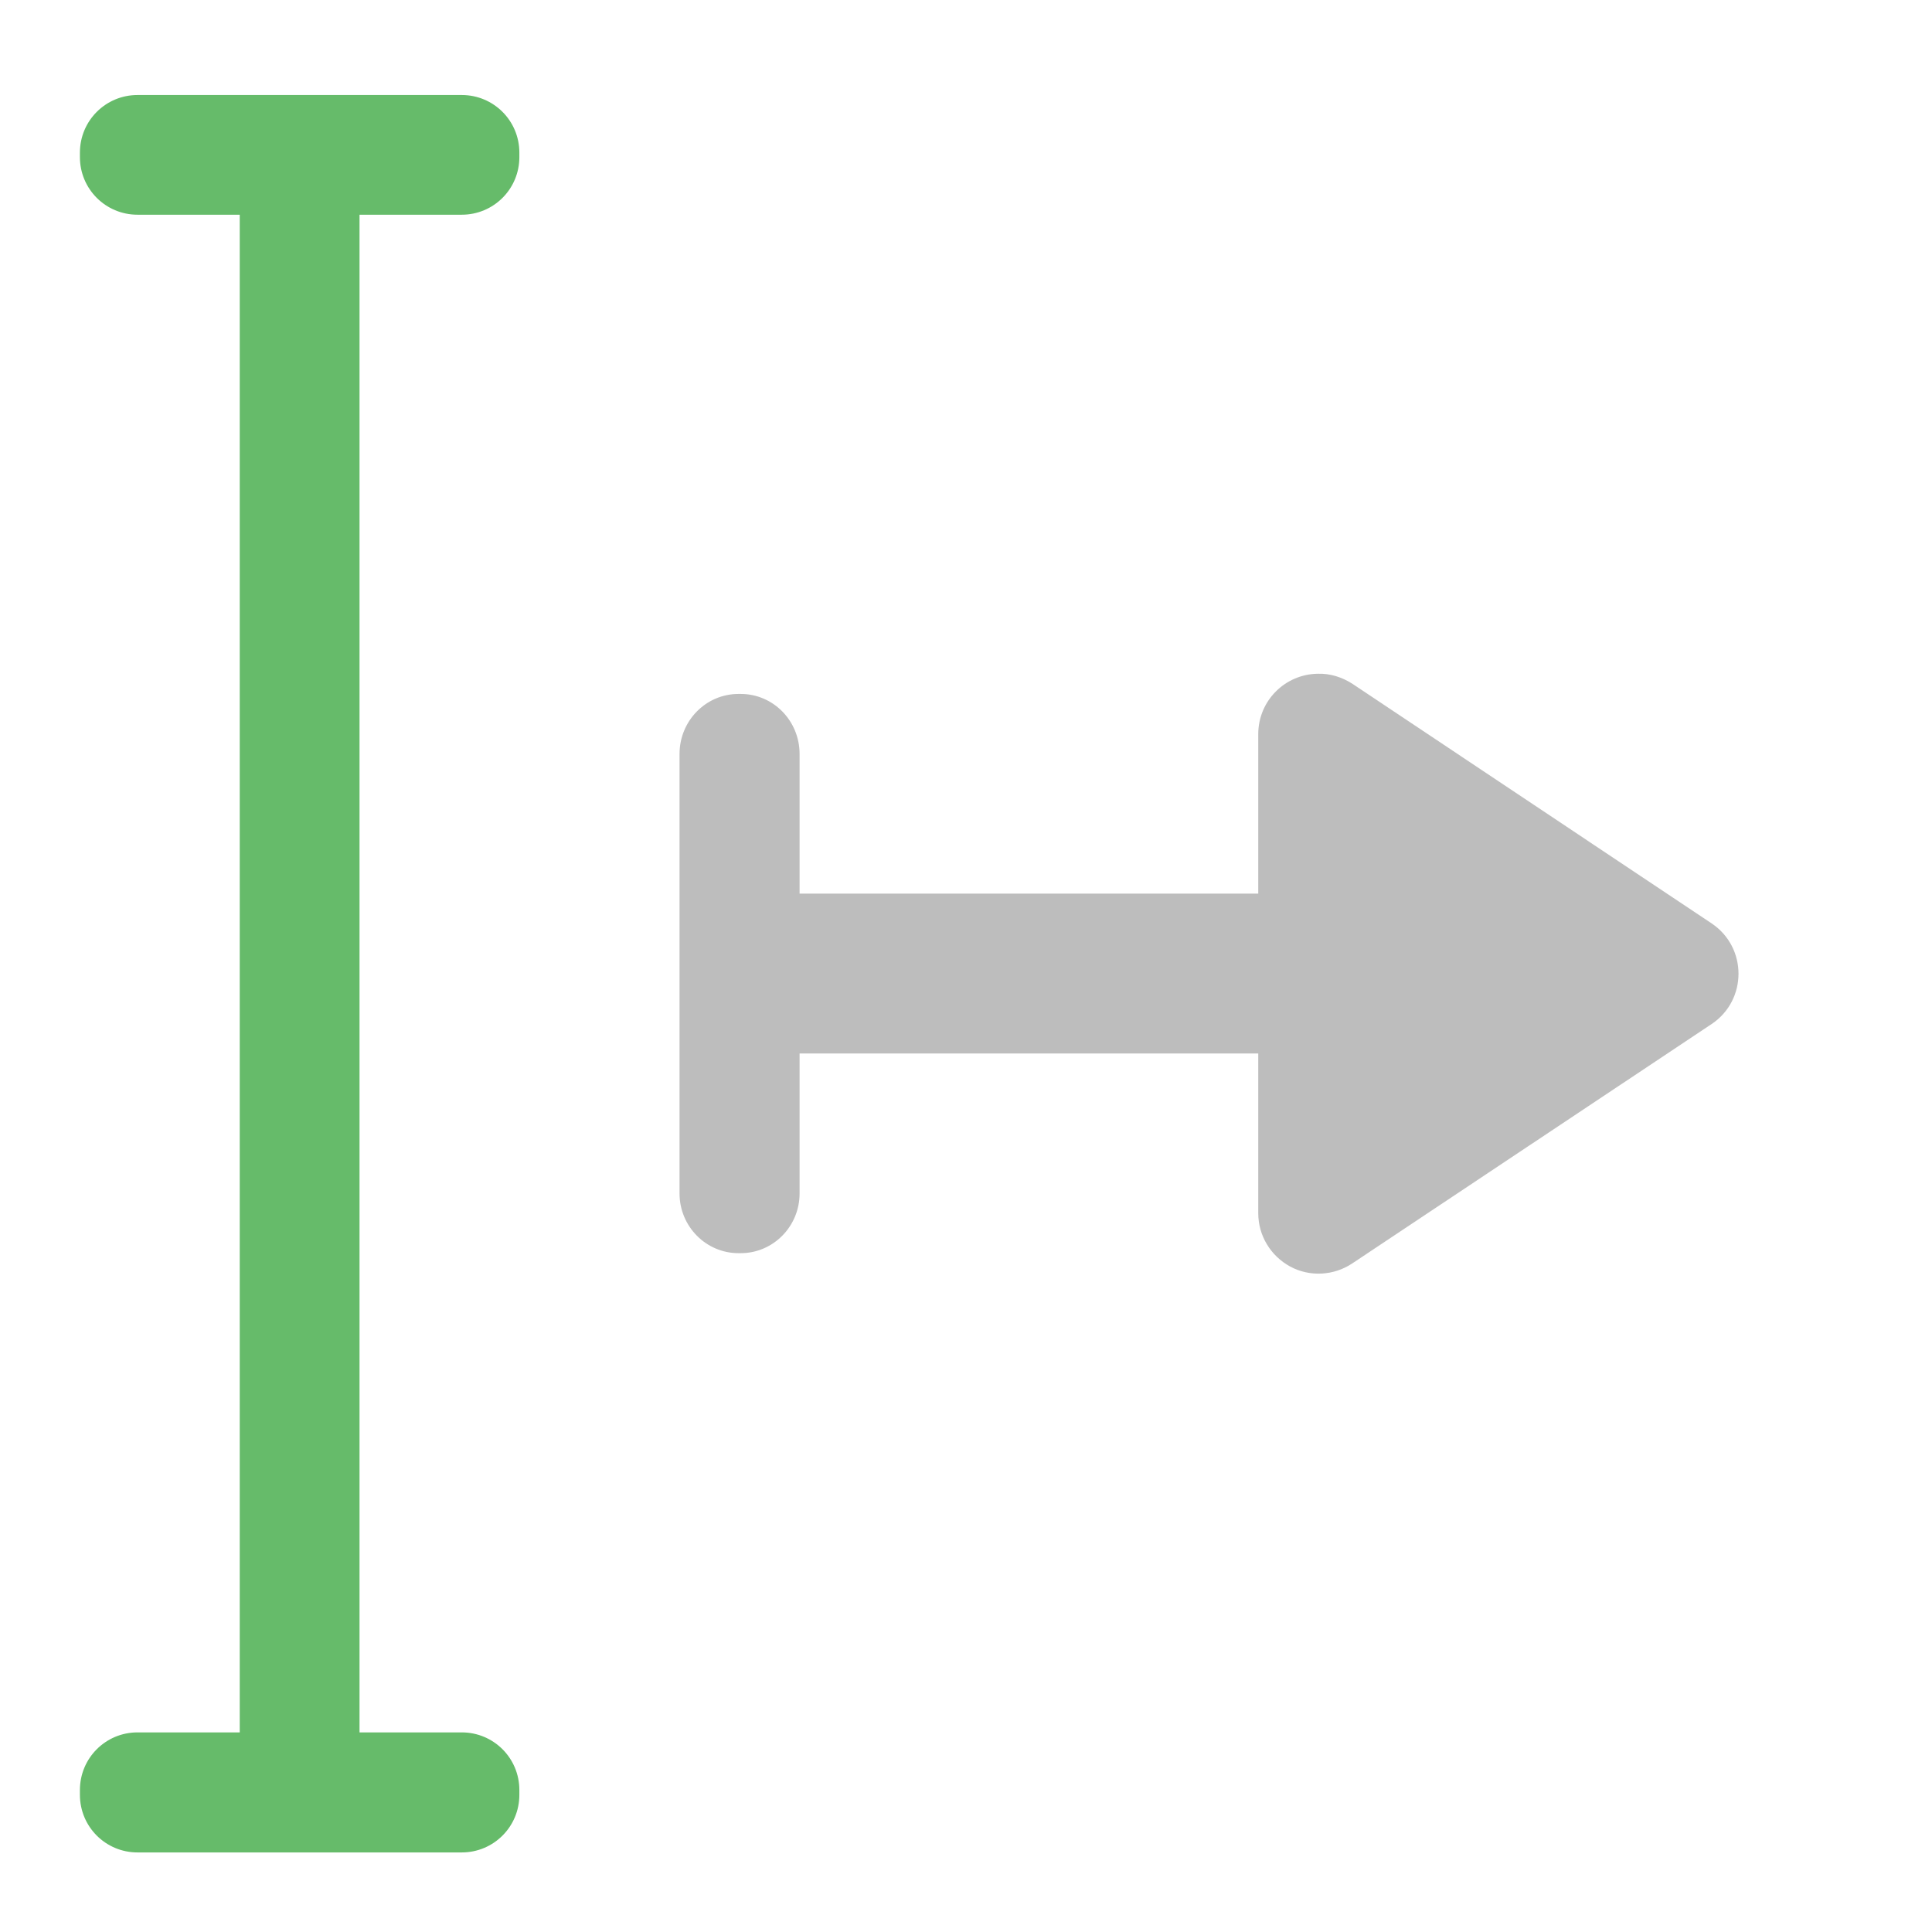 <?xml version="1.0" encoding="UTF-8"?>
<svg xmlns="http://www.w3.org/2000/svg" xmlns:xlink="http://www.w3.org/1999/xlink" width="22pt" height="22pt" viewBox="0 0 22 22" version="1.1">
<g id="surface1">
<path style=" stroke:none;fill-rule:nonzero;fill:rgb(40%,73.333%,41.569%);fill-opacity:1;" d="M 5.258 1.082 C 5.621 1.082 5.914 1.375 5.914 1.738 L 5.914 1.789 C 5.914 2.152 5.621 2.445 5.258 2.445 L 4.094 2.445 L 4.094 19.727 L 5.258 19.727 C 5.621 19.727 5.914 20.02 5.914 20.383 L 5.914 20.438 C 5.914 20.801 5.621 21.094 5.258 21.094 L 1.566 21.094 C 1.203 21.094 0.91 20.801 0.91 20.438 L 0.91 20.383 C 0.91 20.02 1.203 19.727 1.566 19.727 L 2.73 19.727 L 2.73 2.445 L 1.566 2.445 C 1.203 2.445 0.91 2.152 0.91 1.789 L 0.91 1.738 C 0.91 1.375 1.203 1.082 1.566 1.082 Z M 5.258 1.082 "/>
<path style=" stroke:none;fill-rule:nonzero;fill:rgb(74.118%,74.118%,74.118%);fill-opacity:1;" d="M 15.008 7.672 C 14.633 7.676 14.328 7.98 14.328 8.359 L 14.328 10.176 L 9.105 10.176 L 9.105 8.586 C 9.105 8.207 8.805 7.902 8.434 7.902 L 8.41 7.902 C 8.039 7.902 7.738 8.207 7.738 8.586 L 7.738 13.59 C 7.738 13.965 8.039 14.27 8.41 14.27 L 8.434 14.27 C 8.805 14.27 9.105 13.965 9.105 13.59 L 9.105 11.996 L 14.328 11.996 L 14.328 13.816 C 14.328 14.07 14.469 14.301 14.691 14.422 C 14.914 14.543 15.188 14.527 15.398 14.387 L 19.492 11.66 C 19.898 11.387 19.898 10.789 19.492 10.516 L 15.398 7.785 C 15.281 7.711 15.148 7.668 15.008 7.672 Z M 15.008 7.672 "/>
</g>
</svg>
